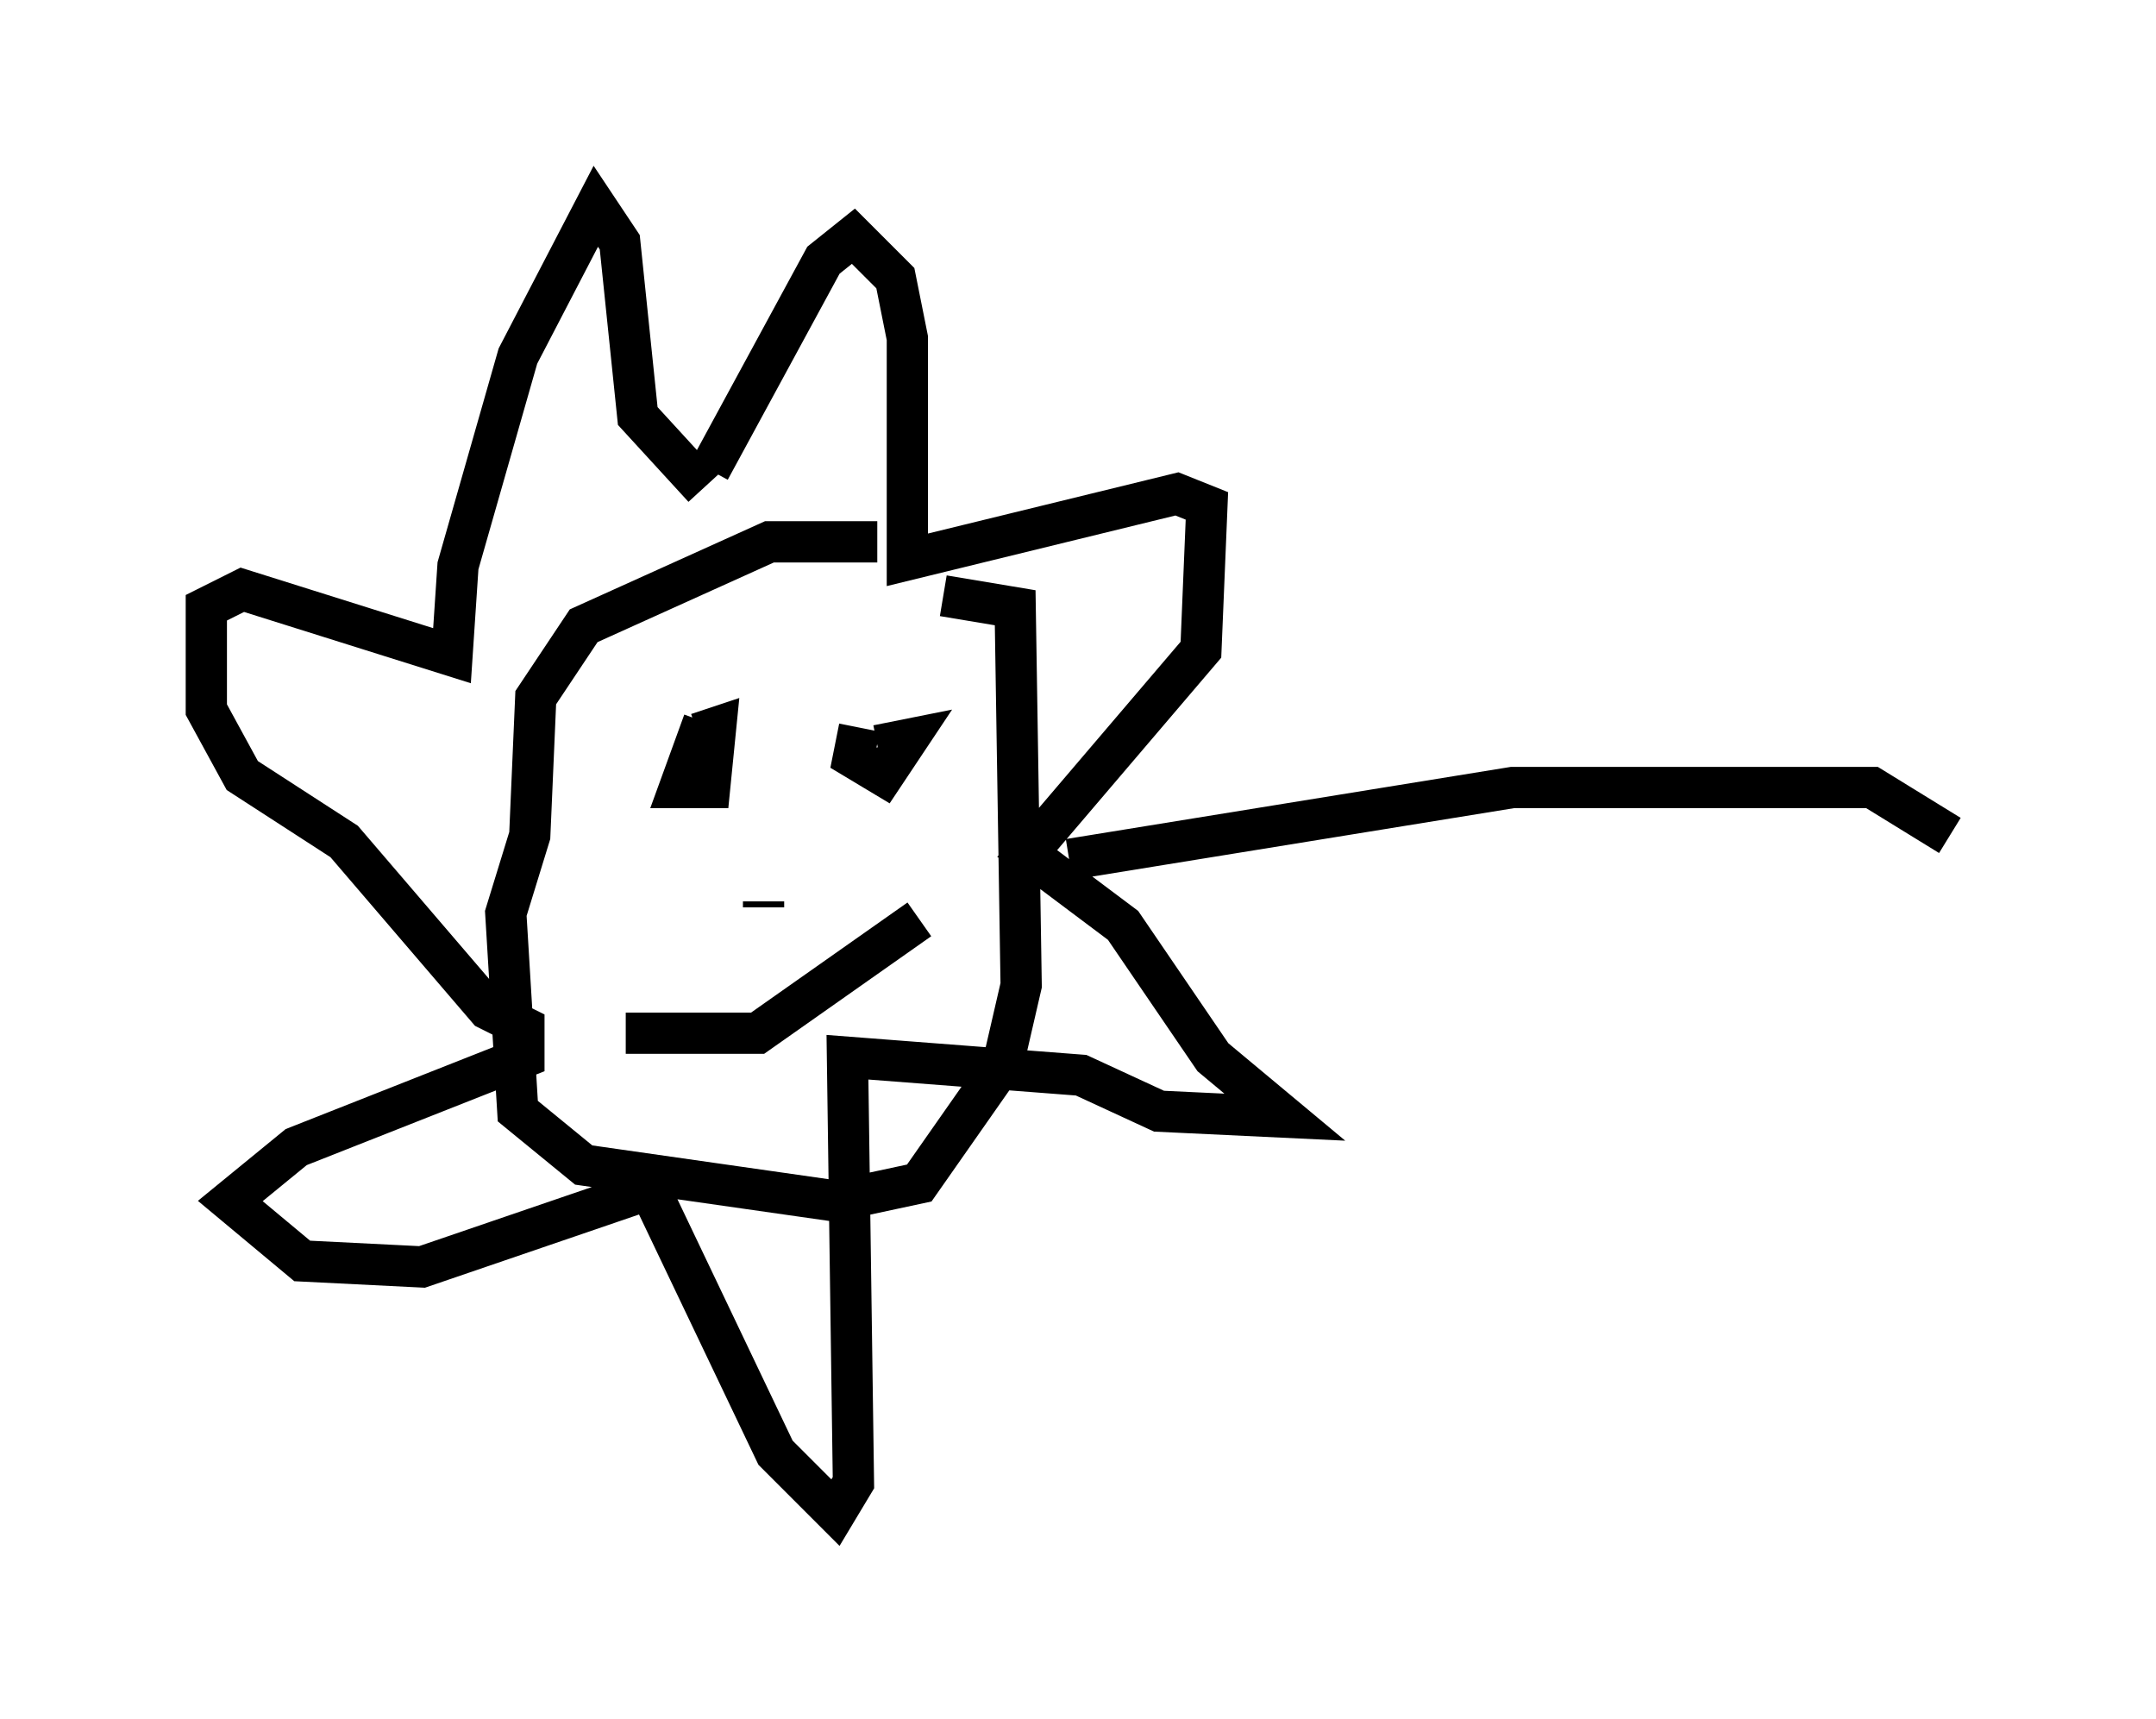 <?xml version="1.0" encoding="utf-8" ?>
<svg baseProfile="full" height="41.665" version="1.1" width="52.268" xmlns="http://www.w3.org/2000/svg" xmlns:ev="http://www.w3.org/2001/xml-events" xmlns:xlink="http://www.w3.org/1999/xlink"><defs /><rect fill="white" height="41.665" width="52.268" x="0" y="0" /><path d="M22.866, 14.006 m-1.598, -0.872 l-2.615, 0.0 -4.503, 2.034 l-1.162, 1.743 -0.145, 3.341 l-0.581, 1.888 0.291, 4.793 l1.598, 1.307 6.101, 0.872 l2.034, -0.436 2.034, -2.905 l0.436, -1.888 -0.145, -9.151 l-1.743, -0.291 m-5.665, -3.05 l2.76, -5.084 0.726, -0.581 l1.017, 1.017 0.291, 1.453 l0.0, 5.374 6.536, -1.598 l0.726, 0.291 -0.145, 3.486 l-4.212, 4.939 2.324, 1.743 l2.179, 3.196 1.743, 1.453 l-3.05, -0.145 -1.888, -0.872 l-5.665, -0.436 0.145, 10.313 l-0.436, 0.726 -1.453, -1.453 l-3.05, -6.391 -5.52, 1.888 l-2.905, -0.145 -1.743, -1.453 l1.598, -1.307 5.52, -2.179 l0.0, -0.726 -0.872, -0.436 l-3.486, -4.067 -2.469, -1.598 l-0.872, -1.598 0.0, -2.469 l0.872, -0.436 5.084, 1.598 l0.145, -2.179 1.453, -5.084 l1.888, -3.631 0.581, 0.872 l0.436, 4.212 1.598, 1.743 m0.0, 5.665 l-0.581, 1.598 0.726, 0.0 l0.145, -1.453 -0.436, 0.145 m3.922, -0.145 l-0.145, 0.726 0.726, 0.436 l0.581, -0.872 -0.726, 0.145 m-2.76, 3.922 l0.0, -0.145 m-3.341, 3.196 l3.196, 0.0 3.922, -2.76 m3.631, -1.453 l10.749, -1.743 8.715, 0.0 l1.888, 1.162 " fill="none" stroke="black" stroke-width="1" /></svg>